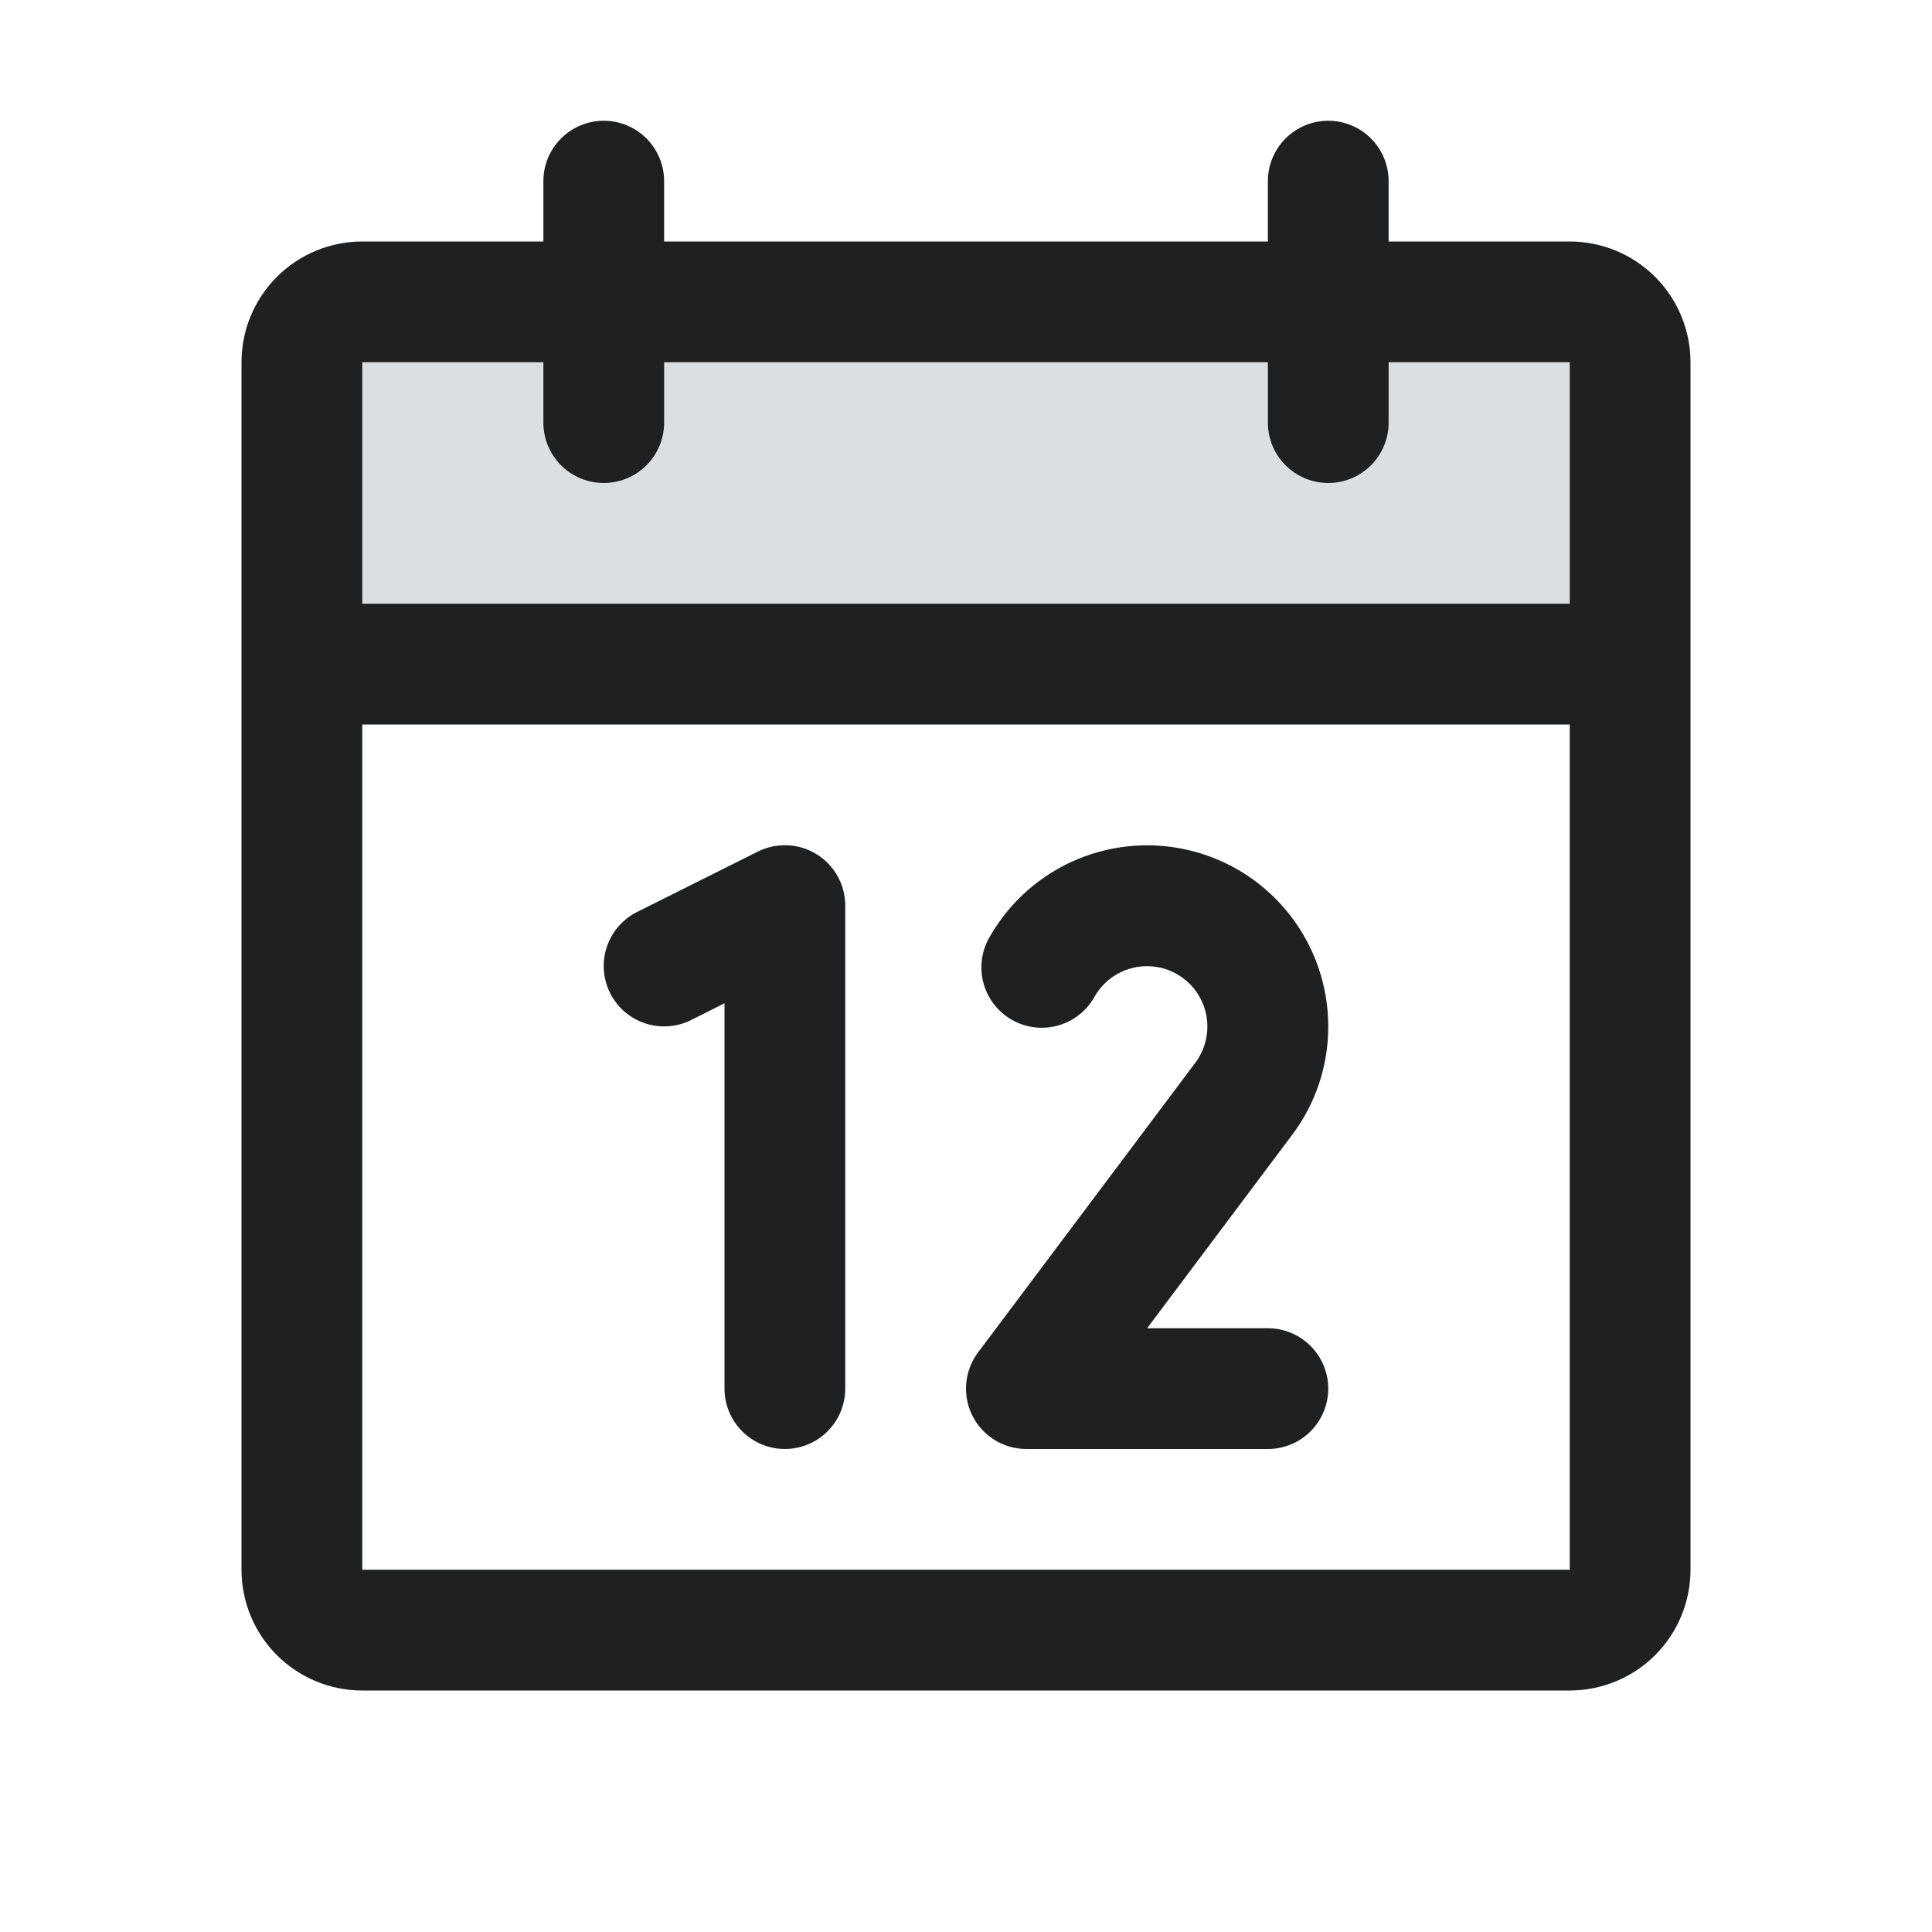 <svg width="128" height="128" viewBox="0 0 128 128" fill="none" xmlns="http://www.w3.org/2000/svg">
<path opacity="0.2" d="M108 24V44H20V24C20 22.939 20.421 21.922 21.172 21.172C21.922 20.421 22.939 20 24 20H104C105.061 20 106.078 20.421 106.828 21.172C107.579 21.922 108 22.939 108 24Z" fill="#53616C"/>
<path d="M104 16H92V12C92 10.939 91.579 9.922 90.828 9.172C90.078 8.421 89.061 8 88 8C86.939 8 85.922 8.421 85.172 9.172C84.421 9.922 84 10.939 84 12V16H44V12C44 10.939 43.579 9.922 42.828 9.172C42.078 8.421 41.061 8 40 8C38.939 8 37.922 8.421 37.172 9.172C36.421 9.922 36 10.939 36 12V16H24C21.878 16 19.843 16.843 18.343 18.343C16.843 19.843 16 21.878 16 24V104C16 106.122 16.843 108.157 18.343 109.657C19.843 111.157 21.878 112 24 112H104C106.122 112 108.157 111.157 109.657 109.657C111.157 108.157 112 106.122 112 104V24C112 21.878 111.157 19.843 109.657 18.343C108.157 16.843 106.122 16 104 16ZM36 24V28C36 29.061 36.421 30.078 37.172 30.828C37.922 31.579 38.939 32 40 32C41.061 32 42.078 31.579 42.828 30.828C43.579 30.078 44 29.061 44 28V24H84V28C84 29.061 84.421 30.078 85.172 30.828C85.922 31.579 86.939 32 88 32C89.061 32 90.078 31.579 90.828 30.828C91.579 30.078 92 29.061 92 28V24H104V40H24V24H36ZM104 104H24V48H104V104ZM56 60V92C56 93.061 55.579 94.078 54.828 94.828C54.078 95.579 53.061 96 52 96C50.939 96 49.922 95.579 49.172 94.828C48.421 94.078 48 93.061 48 92V66.47L45.79 67.58C44.84 68.055 43.741 68.133 42.734 67.797C41.727 67.462 40.895 66.74 40.42 65.79C39.945 64.841 39.867 63.741 40.203 62.734C40.538 61.727 41.261 60.895 42.21 60.42L50.21 56.42C50.82 56.115 51.498 55.971 52.18 56.001C52.861 56.032 53.523 56.236 54.104 56.595C54.684 56.954 55.163 57.455 55.495 58.051C55.827 58.647 56.001 59.318 56 60ZM85.58 75.225L76 88H84C85.061 88 86.078 88.421 86.828 89.172C87.579 89.922 88 90.939 88 92C88 93.061 87.579 94.078 86.828 94.828C86.078 95.579 85.061 96 84 96H68C67.257 96 66.529 95.793 65.897 95.403C65.265 95.012 64.754 94.453 64.422 93.789C64.09 93.124 63.949 92.381 64.016 91.641C64.083 90.901 64.354 90.194 64.8 89.6L79.19 70.415C79.517 69.979 79.752 69.481 79.88 68.951C80.008 68.422 80.026 67.871 79.934 67.334C79.841 66.797 79.64 66.285 79.343 65.828C79.045 65.372 78.657 64.981 78.203 64.679C77.749 64.378 77.238 64.173 76.702 64.076C76.165 63.979 75.615 63.993 75.084 64.117C74.553 64.241 74.053 64.471 73.615 64.795C73.177 65.119 72.809 65.529 72.535 66C72.28 66.469 71.934 66.883 71.516 67.216C71.099 67.55 70.619 67.796 70.105 67.941C69.591 68.086 69.053 68.127 68.523 68.06C67.993 67.994 67.482 67.822 67.019 67.555C66.557 67.288 66.152 66.931 65.83 66.505C65.508 66.079 65.274 65.593 65.143 65.075C65.011 64.557 64.985 64.018 65.065 63.49C65.145 62.962 65.331 62.455 65.61 62C66.931 59.713 68.97 57.927 71.41 56.916C73.85 55.906 76.555 55.729 79.106 56.413C81.657 57.096 83.911 58.602 85.519 60.697C87.127 62.792 87.999 65.359 88 68C88.008 70.609 87.158 73.148 85.58 75.225Z" fill="#1F2022"/>
</svg>
